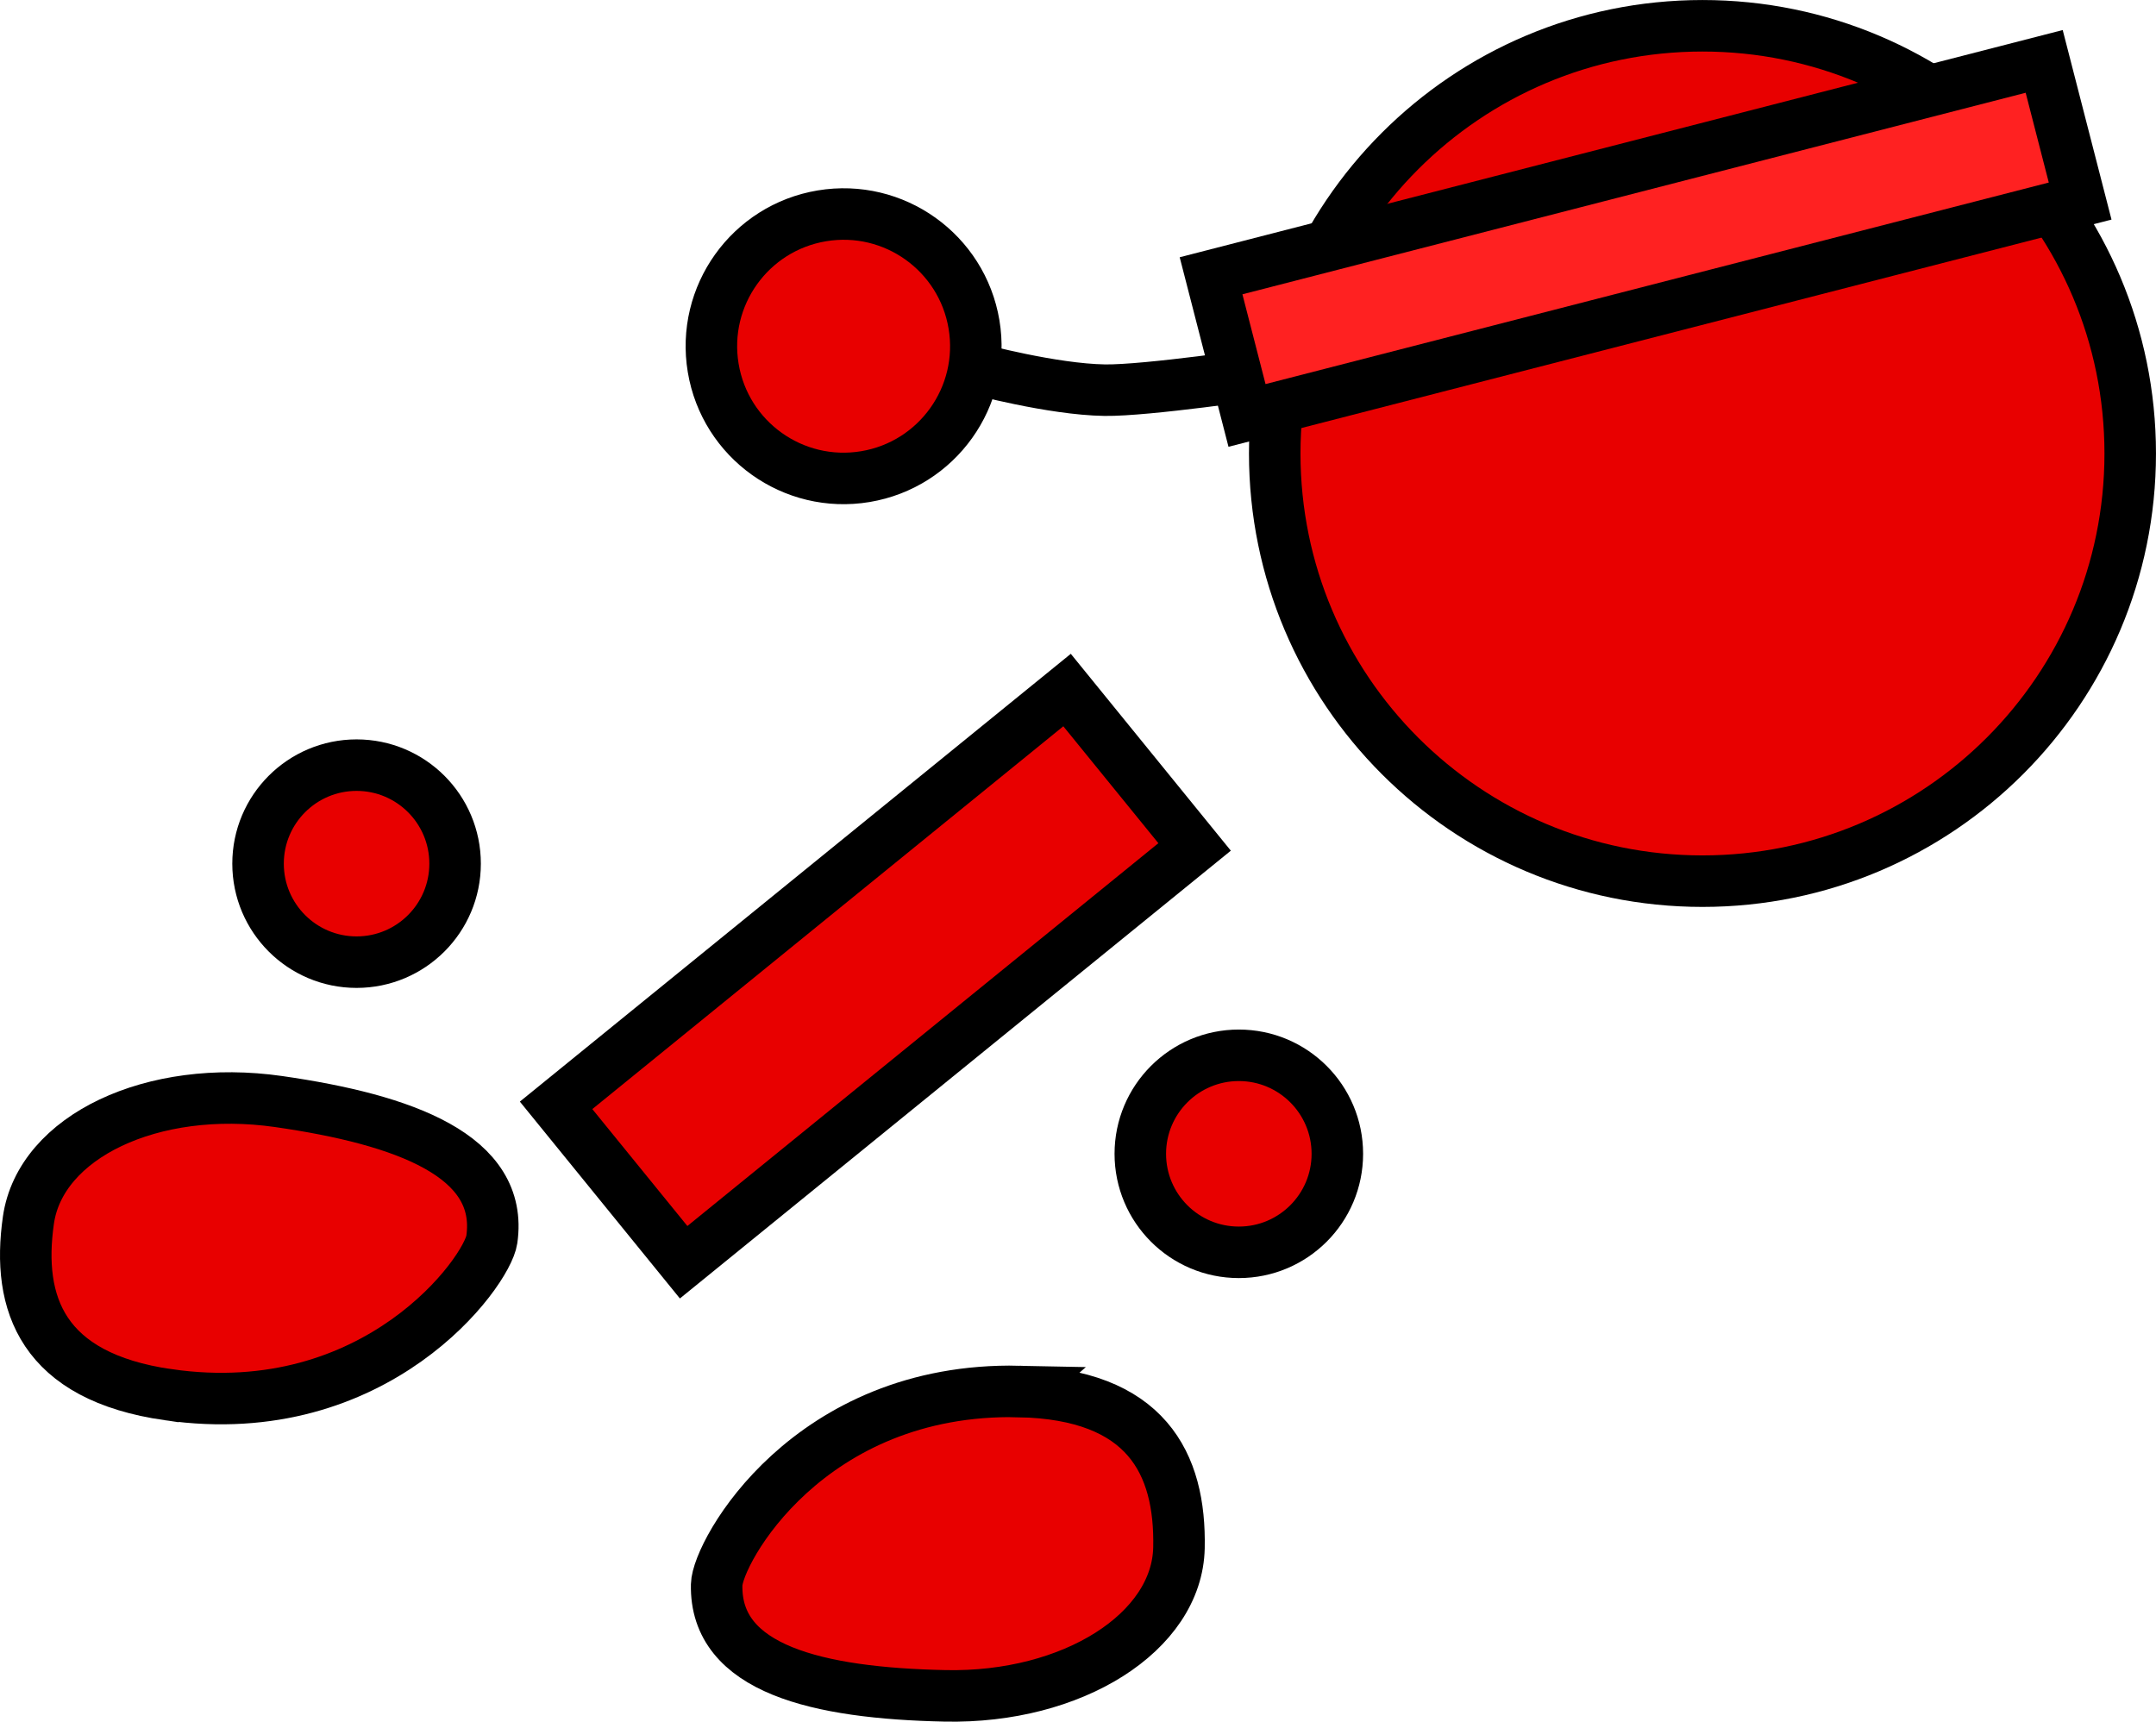 <svg version="1.1" xmlns="http://www.w3.org/2000/svg" xmlns:xlink="http://www.w3.org/1999/xlink" width="83.706" height="66.852" viewBox="0,0,83.706,66.852"><g transform="translate(-214.712,-160.745)"><g data-paper-data="{&quot;isPaintingLayer&quot;:true}" fill-rule="nonzero" stroke="#000000" stroke-width="2" stroke-linejoin="miter" stroke-miterlimit="10" stroke-dasharray="" stroke-dashoffset="0" style="mix-blend-mode: normal"><path d="M258.984,205.547c0,-2.112 1.712,-3.825 3.825,-3.825c2.112,0 3.825,1.712 3.825,3.825c0,2.112 -1.712,3.825 -3.825,3.825c-2.112,0 -3.825,-1.712 -3.825,-3.825z" fill="#e80000" stroke-linecap="butt"/><path d="M263.863,175.231c0,0 -4.644,0.688 -6.258,0.664c-2.037,-0.03 -4.994,-0.83 -4.994,-0.83" data-paper-data="{&quot;index&quot;:null}" fill="none" stroke-linecap="round"/><path d="M246.621,169.126c2.796,-0.466 5.441,1.423 5.907,4.219c0.466,2.796 -1.423,5.441 -4.219,5.907c-2.796,0.466 -5.441,-1.423 -5.907,-4.219c-0.466,-2.796 1.423,-5.441 4.219,-5.907z" data-paper-data="{&quot;index&quot;:null}" fill="#e80000" stroke-linecap="butt"/><path d="M264.203,178.353c0,-9.172 7.435,-16.607 16.607,-16.607c9.172,0 16.607,7.435 16.607,16.607c0,9.172 -7.435,16.607 -16.607,16.607c-9.172,0 -16.607,-7.435 -16.607,-16.607z" fill="#e80000" stroke-linecap="butt"/><path d="M236.302,203.665l19.838,-16.126l4.952,6.092l-19.838,16.126z" fill="#e80000" stroke-linecap="butt"/><path d="M224.731,194.28c0,-2.112 1.712,-3.825 3.825,-3.825c2.112,0 3.825,1.712 3.825,3.825c0,2.112 -1.712,3.825 -3.825,3.825c-2.112,0 -3.825,-1.712 -3.825,-3.825z" fill="#e80000" stroke-linecap="butt"/><path d="M254.27,214.775c4.946,0.104 6.284,2.791 6.215,6.07c-0.069,3.279 -4.134,5.853 -9.08,5.749c-4.946,-0.104 -8.938,-1.035 -8.869,-4.314c0.027,-1.266 3.568,-7.677 11.735,-7.506z" data-paper-data="{&quot;index&quot;:null}" fill="#e80000" stroke-linecap="butt"/><path d="M263.127,176.876l-1.396,-5.423l32.346,-8.324l1.396,5.423z" fill="#ff2121" stroke-linecap="butt"/><path d="M221.248,214.902c-4.897,-0.703 -5.899,-3.532 -5.433,-6.779c0.466,-3.246 4.813,-5.308 9.711,-4.606c4.897,0.703 8.747,2.111 8.281,5.357c-0.18,1.254 -4.473,7.188 -12.558,6.027z" data-paper-data="{&quot;index&quot;:null}" fill="#e80000" stroke-linecap="butt"/></g></g></svg>